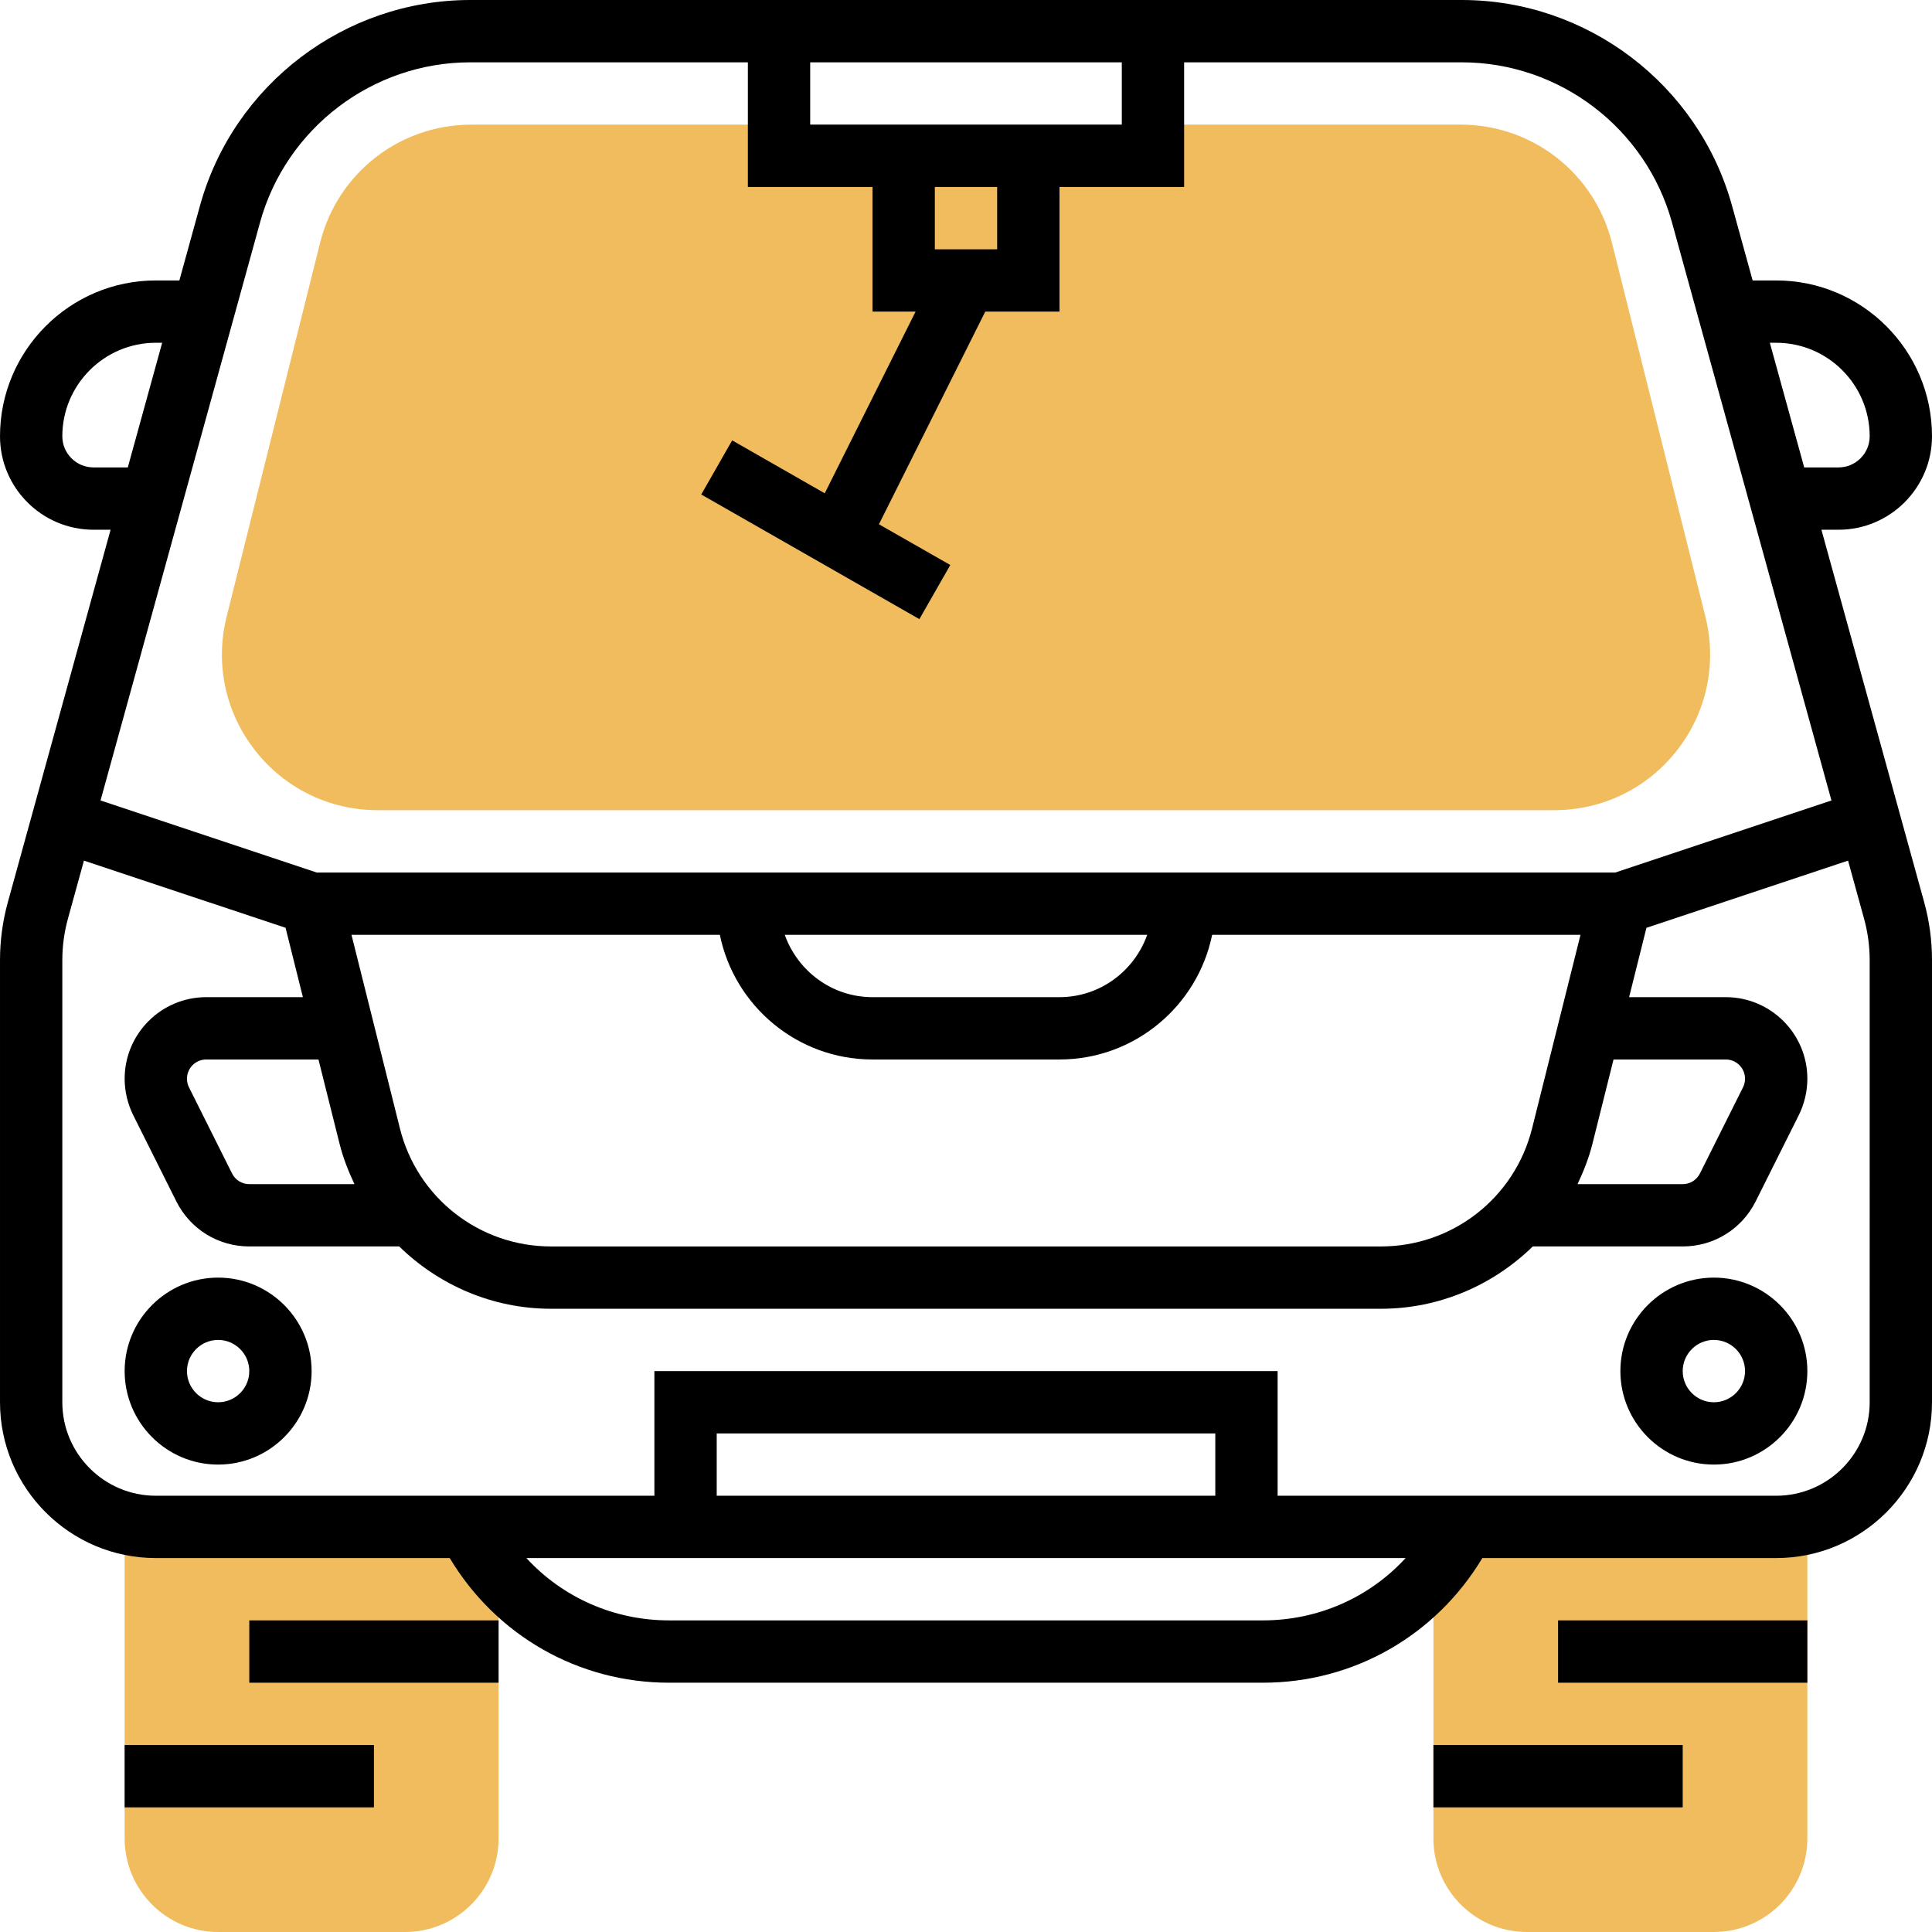 <svg height="496pt" viewBox="0 0 496 496" width="496pt" xmlns="http://www.w3.org/2000/svg"><g fill="#f0bc5e"><path d="m368 392v80c0 13.23 10.77 24 24 24h48c13.23 0 24-10.77 24-24v-80zm0 0"/><path d="m32 392v80c0 13.23 10.77 24 24 24h48c13.23 0 24-10.77 24-24v-80zm0 0"/><path d="m399.016 208h-302.031c-12.41 0-23.895-5.609-31.527-15.383-7.633-9.777-10.281-22.281-7.273-34.312l24-96c4.457-17.84 20.41-30.305 38.801-30.305h254.031c18.391 0 34.344 12.465 38.809 30.305l24 96c3.008 12.031.359 24.535-7.273 34.312-7.629 9.773-19.125 15.383-31.535 15.383zm0 0"/></g><path d="m467.609 136h4.391c13.23 0 24-10.77 24-24 0-22.055-17.945-40-40-40h-6.047l-5.281-19.152c-8.582-31.113-37.129-52.848-69.406-52.848h-254.531c-32.277 0-60.824 21.734-69.406 52.848l-5.281 19.152h-6.047c-22.055 0-40 17.945-40 40 0 13.23 10.77 24 24 24h4.391l-26.375 95.609c-1.336 4.84-2.016 9.855-2.016 14.887v113.504c0 22.055 17.945 40 40 40h75.457c11.879 19.801 32.934 32 56.32 32h152.453c23.387 0 44.441-12.199 56.32-32h75.449c22.055 0 40-17.945 40-40v-113.504c0-5.039-.68-10.047-2.016-14.895zm-11.609-48c13.23 0 24 10.77 24 24 0 4.406-3.586 8-8 8h-8.809l-8.824-32zm-216-24v-16h16v16zm-32-32v-16h80v16zm-87.266-16h71.266v32h32v32h11.055l-23.32 46.641-23.766-13.586-7.938 13.891 56 32 7.938-13.891-18.32-10.461 27.297-54.594h19.055v-32h32v-32h71.266c25.109 0 47.301 16.902 53.98 41.113l40.938 148.391-55.48 18.496h-333.406l-55.488-18.496 40.945-148.391c6.68-24.211 28.871-41.113 53.98-41.113zm-33.574 277.574c.91 3.664 2.273 7.113 3.84 10.426h-27c-1.879 0-3.574-1.047-4.426-2.734l-11.055-22.113c-.344-.68-.52-1.449-.52-2.207 0-2.73 2.215-4.945 4.945-4.945h28.816zm15.512-3.879-12.434-49.695h94.57c3.719 18.23 19.871 32 39.191 32h48c19.312 0 35.473-13.77 39.191-32h94.57l-12.434 49.703c-4.465 17.84-20.418 30.297-38.809 30.297h-213.039c-18.391 0-34.344-12.457-38.809-30.305zm98.801-49.695h93.047c-3.312 9.289-12.113 16-22.527 16h-48c-10.406 0-19.207-6.711-22.52-16zm212.766 32h28.816c2.73 0 4.945 2.215 4.945 4.945 0 .758-.176 1.527-.52 2.207l-11.055 22.105c-.852 1.695-2.547 2.742-4.426 2.742h-27c1.566-3.312 2.93-6.754 3.84-10.414zm-390.238-152c-4.414 0-8-3.594-8-8 0-13.23 10.77-24 24-24h1.633l-8.824 32zm300.223 296h-152.445c-14.219 0-27.352-5.91-36.641-16h225.727c-9.277 10.09-22.422 16-36.641 16zm-12.223-32h-128v-16h128zm168-24c0 13.23-10.77 24-24 24h-128v-32h-160v32h-128c-13.23 0-24-10.77-24-24v-113.504c0-3.602.488-7.176 1.441-10.641l4.109-14.91 51.762 17.246 4.449 17.809h-24.816c-11.547 0-20.945 9.391-20.945 20.945 0 3.23.77 6.469 2.207 9.367l11.059 22.113c3.574 7.133 10.75 11.574 18.734 11.574h38.488c10.184 9.93 23.945 16 38.984 16h213.047c15.039 0 28.809-6.07 38.992-16h38.488c7.984 0 15.16-4.441 18.734-11.574l11.059-22.113c1.438-2.898 2.207-6.137 2.207-9.367 0-11.555-9.398-20.945-20.945-20.945h-24.816l4.449-17.801 51.762-17.246 4.109 14.91c.953 3.457 1.441 7.031 1.441 10.641zm0 0"/><path d="m56 328c-13.23 0-24 10.77-24 24s10.77 24 24 24 24-10.77 24-24-10.77-24-24-24zm0 32c-4.414 0-8-3.594-8-8s3.586-8 8-8 8 3.594 8 8-3.586 8-8 8zm0 0"/><path d="m440 328c-13.23 0-24 10.77-24 24s10.77 24 24 24 24-10.77 24-24-10.77-24-24-24zm0 32c-4.414 0-8-3.594-8-8s3.586-8 8-8 8 3.594 8 8-3.586 8-8 8zm0 0"/><path d="m368 448h64v16h-64zm0 0"/><path d="m400 416h64v16h-64zm0 0"/><path d="m32 448h64v16h-64zm0 0"/><path d="m64 416h64v16h-64zm0 0"/></svg>